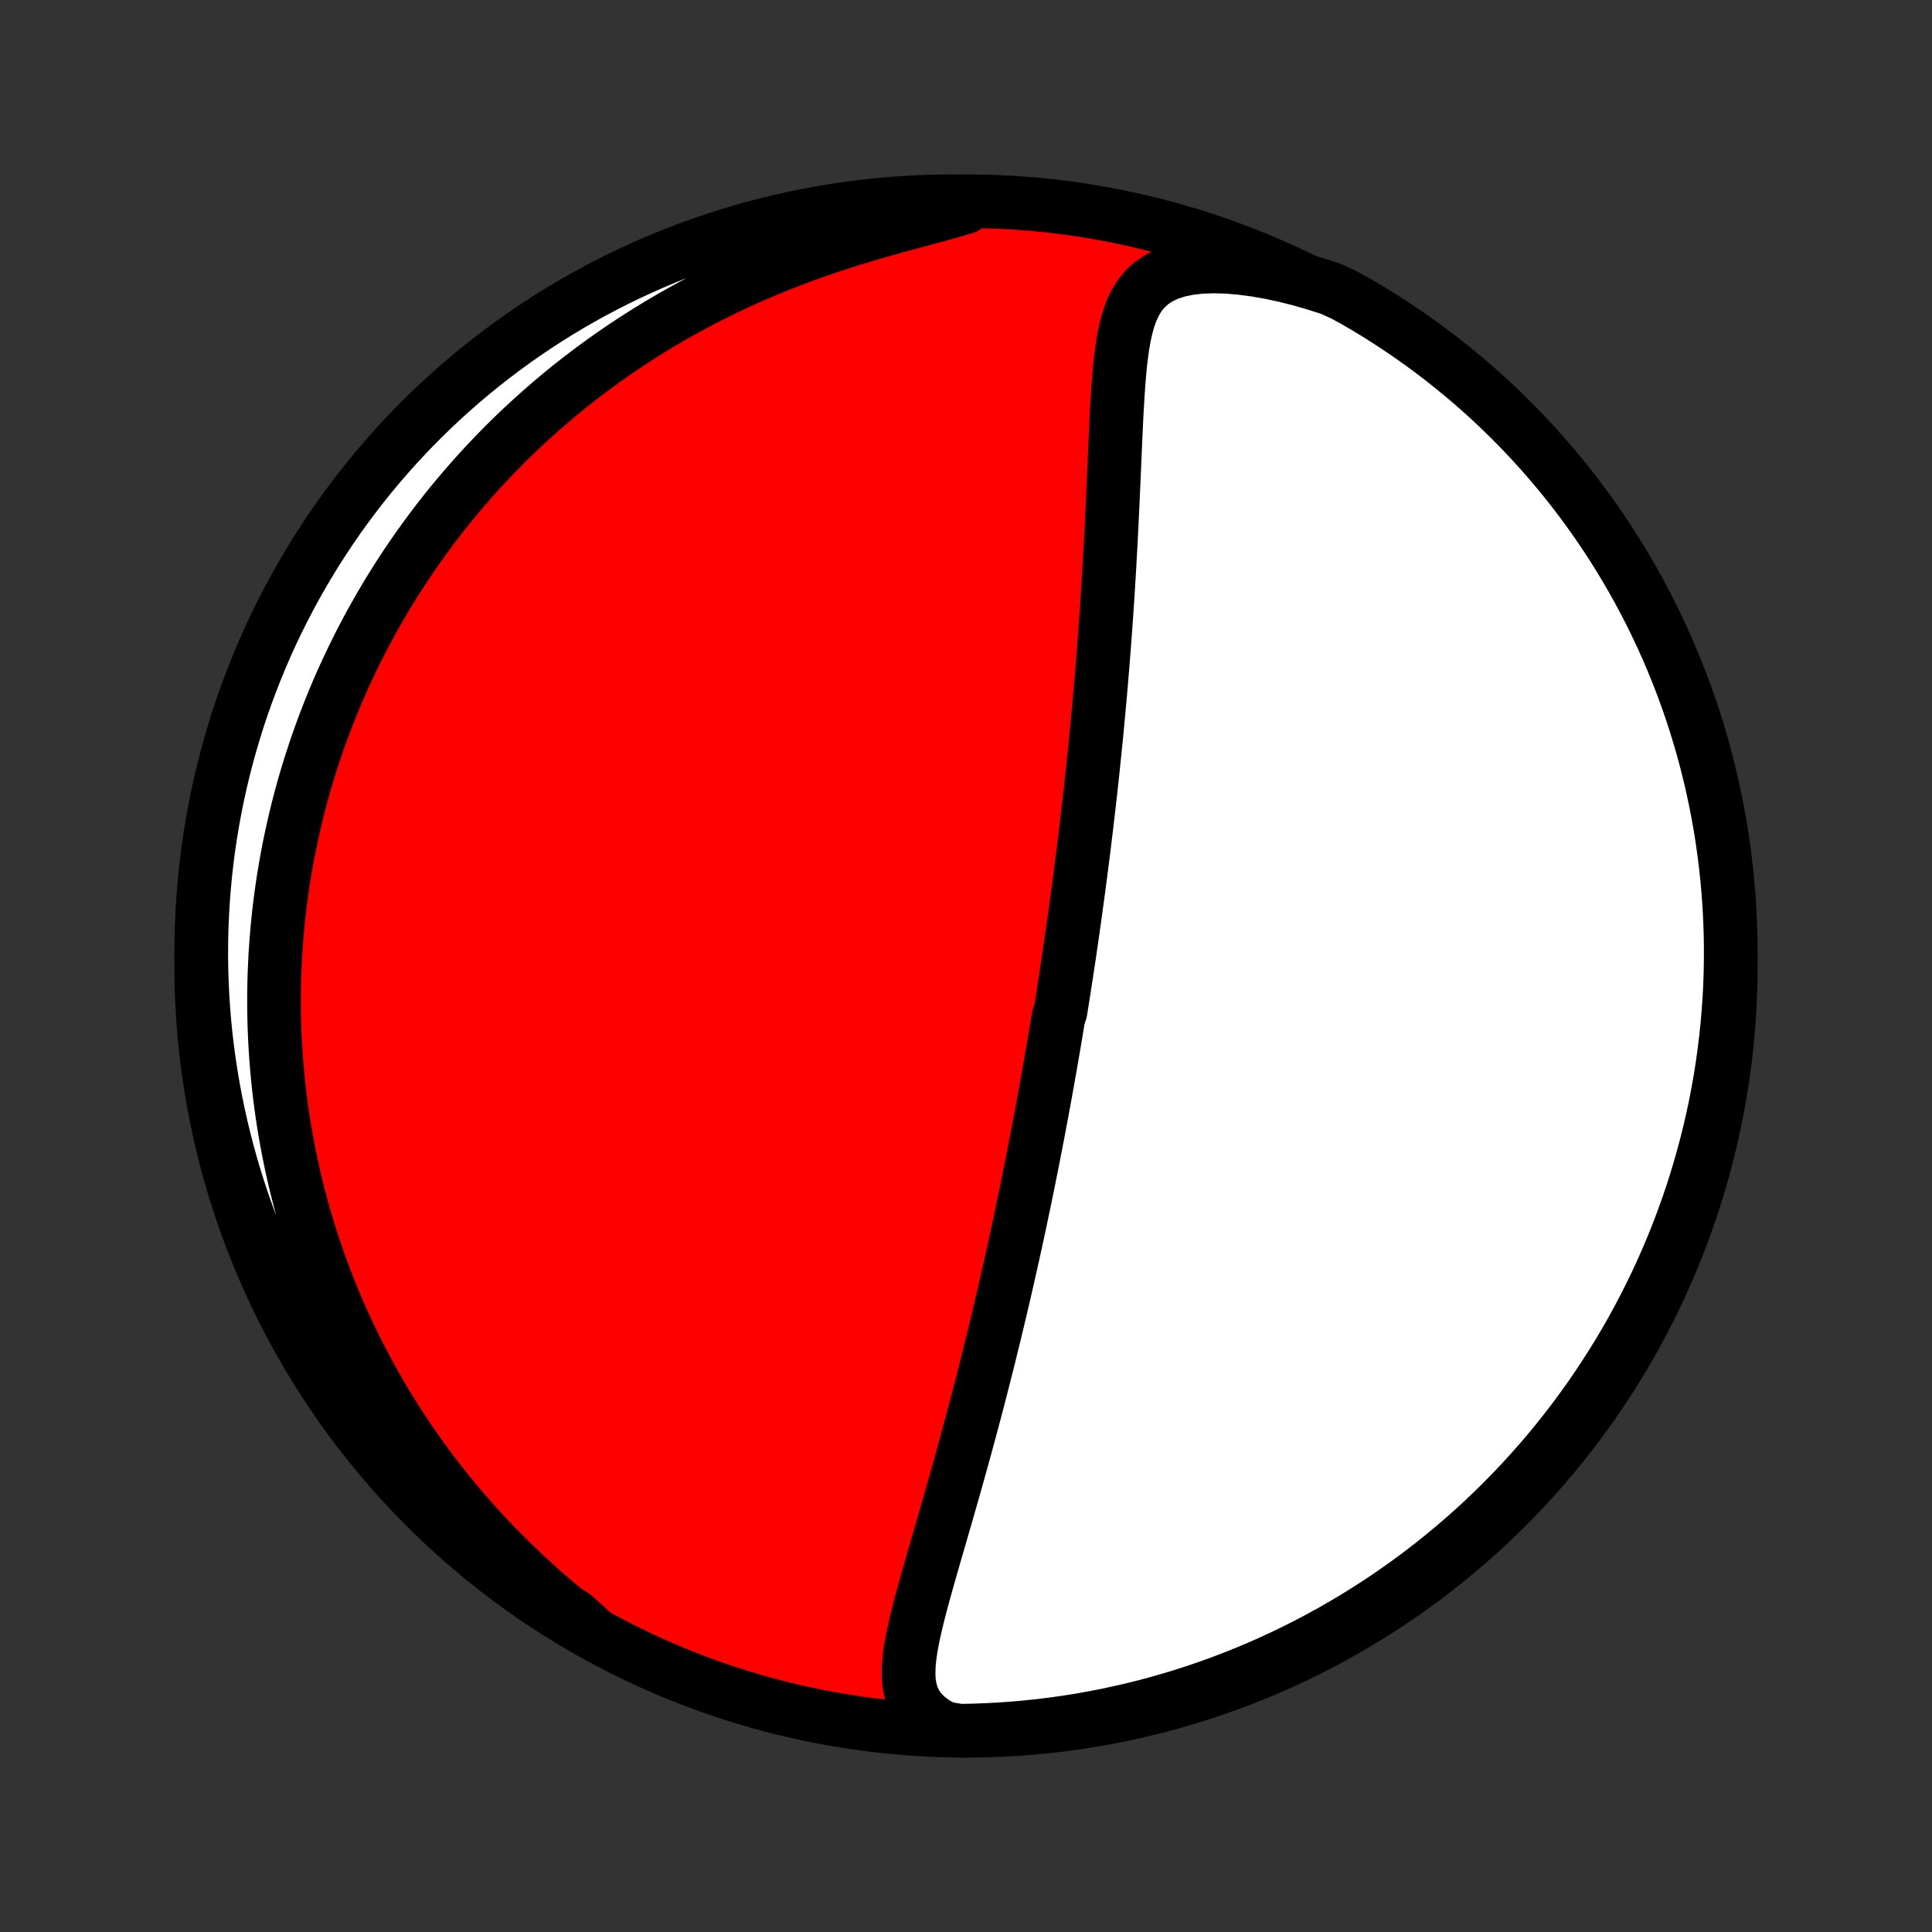<?xml version="1.0" encoding="utf-8" standalone="no"?>
<!DOCTYPE svg PUBLIC "-//W3C//DTD SVG 1.1//EN"
  "http://www.w3.org/Graphics/SVG/1.1/DTD/svg11.dtd">
<!-- Created with matplotlib (http://matplotlib.org/) -->
<svg height="72pt" version="1.1" viewBox="0 0 72 72" width="72pt" xmlns="http://www.w3.org/2000/svg" xmlns:xlink="http://www.w3.org/1999/xlink">
 <rect x="0" y="0" width="72" height="72" fill="#333333" stroke="none"/>
 <defs>
  <style type="text/css">
*{stroke-linecap:butt;stroke-linejoin:round;}
  </style>
 </defs>
 <g id="figure_1">
  <g id="patch_1">
   <path d="
M0 72
L72 72
L72 0
L0 0
z
" style="fill:none;"/>
  </g>
  <g id="axes_1">
   <g id="PatchCollection_1">
    <defs>
     <path d="
M36 -7.5
C43.558 -7.5 50.808 -10.503 56.153 -15.848
C61.497 -21.192 64.5 -28.442 64.5 -36
C64.5 -43.558 61.497 -50.808 56.153 -56.153
C50.808 -61.497 43.558 -64.5 36 -64.5
C28.442 -64.5 21.192 -61.497 15.848 -56.153
C10.503 -50.808 7.5 -43.558 7.5 -36
C7.5 -28.442 10.503 -21.192 15.848 -15.848
C21.192 -10.503 28.442 -7.5 36 -7.5
z
" id="C0_0_a811fe30f3"/>
     <path d="
M35.193 -7.596
L34.849 -7.787
L34.559 -7.998
L34.325 -8.228
L34.145 -8.476
L34.014 -8.739
L33.927 -9.017
L33.877 -9.306
L33.859 -9.605
L33.867 -9.913
L33.896 -10.229
L33.941 -10.55
L33.999 -10.877
L34.068 -11.209
L34.145 -11.544
L34.229 -11.883
L34.317 -12.224
L34.41 -12.567
L34.505 -12.912
L34.603 -13.259
L34.702 -13.606
L34.802 -13.954
L34.903 -14.302
L35.004 -14.651
L35.105 -14.999
L35.205 -15.346
L35.305 -15.693
L35.404 -16.039
L35.503 -16.384
L35.6 -16.727
L35.696 -17.07
L35.791 -17.41
L35.885 -17.749
L35.978 -18.086
L36.069 -18.421
L36.159 -18.754
L36.248 -19.085
L36.335 -19.414
L36.421 -19.741
L36.505 -20.066
L36.588 -20.388
L36.67 -20.707
L36.75 -21.025
L36.83 -21.34
L36.907 -21.653
L36.983 -21.963
L37.059 -22.271
L37.132 -22.577
L37.205 -22.88
L37.276 -23.181
L37.346 -23.479
L37.416 -23.776
L37.483 -24.07
L37.55 -24.361
L37.616 -24.651
L37.68 -24.939
L37.744 -25.224
L37.806 -25.507
L37.868 -25.788
L37.928 -26.068
L37.988 -26.345
L38.046 -26.621
L38.104 -26.895
L38.161 -27.167
L38.217 -27.437
L38.272 -27.706
L38.326 -27.973
L38.38 -28.238
L38.433 -28.503
L38.485 -28.765
L38.536 -29.027
L38.587 -29.287
L38.637 -29.546
L38.687 -29.804
L38.735 -30.06
L38.783 -30.316
L38.831 -30.571
L38.878 -30.825
L38.924 -31.077
L38.97 -31.33
L39.015 -31.581
L39.06 -31.832
L39.104 -32.082
L39.148 -32.331
L39.191 -32.581
L39.234 -32.829
L39.277 -33.078
L39.319 -33.326
L39.36 -33.574
L39.401 -33.822
L39.442 -34.069
L39.523 -34.317
L39.562 -34.564
L39.602 -34.812
L39.641 -35.06
L39.679 -35.308
L39.718 -35.556
L39.755 -35.805
L39.793 -36.054
L39.831 -36.304
L39.868 -36.554
L39.904 -36.805
L39.941 -37.056
L39.977 -37.308
L40.013 -37.561
L40.049 -37.815
L40.084 -38.069
L40.119 -38.325
L40.154 -38.582
L40.189 -38.84
L40.223 -39.099
L40.258 -39.359
L40.291 -39.621
L40.325 -39.884
L40.359 -40.148
L40.392 -40.414
L40.425 -40.681
L40.458 -40.951
L40.49 -41.221
L40.522 -41.494
L40.554 -41.769
L40.586 -42.045
L40.618 -42.323
L40.649 -42.604
L40.68 -42.886
L40.711 -43.171
L40.741 -43.458
L40.771 -43.747
L40.801 -44.038
L40.83 -44.332
L40.86 -44.628
L40.889 -44.927
L40.917 -45.228
L40.945 -45.532
L40.973 -45.839
L41.001 -46.148
L41.028 -46.46
L41.054 -46.775
L41.081 -47.092
L41.106 -47.412
L41.132 -47.736
L41.157 -48.061
L41.181 -48.39
L41.205 -48.722
L41.229 -49.056
L41.252 -49.393
L41.274 -49.733
L41.296 -50.076
L41.317 -50.422
L41.338 -50.77
L41.358 -51.121
L41.378 -51.474
L41.397 -51.83
L41.415 -52.188
L41.433 -52.548
L41.45 -52.911
L41.467 -53.275
L41.484 -53.641
L41.5 -54.009
L41.516 -54.377
L41.532 -54.748
L41.548 -55.118
L41.564 -55.489
L41.581 -55.861
L41.598 -56.232
L41.616 -56.602
L41.637 -56.972
L41.659 -57.339
L41.684 -57.705
L41.714 -58.067
L41.748 -58.425
L41.789 -58.778
L41.838 -59.126
L41.897 -59.466
L41.97 -59.796
L42.059 -60.116
L42.169 -60.422
L42.305 -60.712
L42.471 -60.983
L42.672 -61.23
L42.914 -61.451
L43.199 -61.641
L43.529 -61.797
L43.902 -61.919
L44.315 -62.004
L44.764 -62.055
L45.242 -62.071
L45.745 -62.056
L46.266 -62.011
L46.803 -61.94
L47.349 -61.843
L47.903 -61.724
L48.462 -61.582
L49.022 -61.421
L49.582 -61.242
L50.022 -61.044
L50.453 -60.812
L50.879 -60.564
L51.301 -60.308
L51.718 -60.044
L52.131 -59.773
L52.539 -59.496
L52.941 -59.211
L53.339 -58.918
L53.731 -58.619
L54.117 -58.313
L54.499 -58
L54.874 -57.681
L55.244 -57.355
L55.608 -57.022
L55.966 -56.683
L56.318 -56.337
L56.663 -55.986
L57.003 -55.628
L57.336 -55.265
L57.662 -54.895
L57.982 -54.52
L58.296 -54.139
L58.602 -53.753
L58.901 -53.361
L59.194 -52.964
L59.48 -52.562
L59.758 -52.154
L60.029 -51.742
L60.293 -51.325
L60.549 -50.903
L60.798 -50.477
L61.04 -50.046
L61.273 -49.611
L61.499 -49.172
L61.718 -48.729
L61.928 -48.282
L62.131 -47.832
L62.325 -47.377
L62.512 -46.919
L62.69 -46.458
L62.861 -45.994
L63.023 -45.527
L63.177 -45.056
L63.322 -44.584
L63.46 -44.108
L63.589 -43.63
L63.709 -43.15
L63.821 -42.667
L63.925 -42.182
L64.02 -41.696
L64.107 -41.208
L64.185 -40.718
L64.254 -40.227
L64.315 -39.734
L64.367 -39.24
L64.411 -38.746
L64.446 -38.25
L64.472 -37.754
L64.49 -37.257
L64.499 -36.76
L64.499 -36.263
L64.491 -35.765
L64.474 -35.268
L64.448 -34.771
L64.413 -34.274
L64.37 -33.778
L64.318 -33.282
L64.258 -32.788
L64.189 -32.294
L64.112 -31.801
L64.025 -31.31
L63.931 -30.82
L63.828 -30.332
L63.716 -29.845
L63.596 -29.36
L63.467 -28.878
L63.33 -28.397
L63.185 -27.919
L63.032 -27.443
L62.87 -26.97
L62.7 -26.5
L62.522 -26.032
L62.336 -25.568
L62.142 -25.107
L61.94 -24.649
L61.73 -24.194
L61.512 -23.743
L61.286 -23.296
L61.053 -22.853
L60.812 -22.413
L60.564 -21.978
L60.308 -21.547
L60.044 -21.121
L59.773 -20.699
L59.496 -20.282
L59.211 -19.869
L58.918 -19.461
L58.619 -19.059
L58.313 -18.662
L58 -18.269
L57.681 -17.883
L57.355 -17.501
L57.022 -17.126
L56.683 -16.756
L56.337 -16.392
L55.986 -16.034
L55.628 -15.682
L55.265 -15.336
L54.895 -14.997
L54.52 -14.664
L54.139 -14.338
L53.753 -14.018
L53.361 -13.704
L52.964 -13.398
L52.562 -13.098
L52.154 -12.806
L51.742 -12.52
L51.325 -12.242
L50.903 -11.971
L50.477 -11.707
L50.046 -11.451
L49.611 -11.202
L49.172 -10.96
L48.729 -10.727
L48.282 -10.501
L47.832 -10.282
L47.377 -10.072
L46.919 -9.869
L46.458 -9.675
L45.994 -9.488
L45.527 -9.31
L45.056 -9.139
L44.584 -8.977
L44.108 -8.823
L43.63 -8.678
L43.15 -8.54
L42.667 -8.411
L42.182 -8.291
L41.696 -8.179
L41.208 -8.075
L40.718 -7.98
L40.227 -7.893
L39.734 -7.815
L39.24 -7.746
L38.746 -7.685
L38.25 -7.633
L37.754 -7.589
L37.257 -7.554
L36.76 -7.528
L36.263 -7.51
L35.765 -7.501
z
" id="C0_1_3355285cc2"/>
     <path d="
M21.933 -11.299
L21.465 -11.667
L21.004 -12.042
L20.552 -12.424
L20.109 -12.811
L19.677 -13.204
L19.254 -13.603
L18.843 -14.006
L18.443 -14.412
L18.054 -14.823
L17.677 -15.236
L17.311 -15.653
L16.956 -16.071
L16.614 -16.491
L16.282 -16.913
L15.962 -17.335
L15.654 -17.759
L15.356 -18.182
L15.069 -18.606
L14.793 -19.029
L14.528 -19.452
L14.273 -19.874
L14.029 -20.295
L13.794 -20.715
L13.569 -21.133
L13.353 -21.55
L13.147 -21.965
L12.95 -22.378
L12.761 -22.79
L12.581 -23.199
L12.41 -23.605
L12.246 -24.01
L12.091 -24.412
L11.943 -24.812
L11.803 -25.209
L11.669 -25.604
L11.543 -25.996
L11.424 -26.386
L11.312 -26.773
L11.206 -27.158
L11.106 -27.54
L11.012 -27.919
L10.925 -28.296
L10.843 -28.671
L10.767 -29.043
L10.696 -29.412
L10.631 -29.779
L10.57 -30.143
L10.515 -30.506
L10.465 -30.866
L10.42 -31.223
L10.38 -31.579
L10.344 -31.932
L10.312 -32.283
L10.285 -32.632
L10.263 -32.979
L10.244 -33.324
L10.23 -33.667
L10.22 -34.008
L10.214 -34.348
L10.212 -34.685
L10.213 -35.022
L10.219 -35.356
L10.228 -35.689
L10.242 -36.021
L10.258 -36.351
L10.279 -36.679
L10.303 -37.007
L10.331 -37.333
L10.362 -37.658
L10.396 -37.982
L10.435 -38.305
L10.477 -38.627
L10.522 -38.948
L10.571 -39.268
L10.623 -39.588
L10.679 -39.906
L10.738 -40.224
L10.801 -40.541
L10.868 -40.858
L10.938 -41.174
L11.011 -41.49
L11.088 -41.806
L11.169 -42.12
L11.253 -42.435
L11.341 -42.75
L11.433 -43.064
L11.529 -43.378
L11.629 -43.692
L11.732 -44.006
L11.839 -44.32
L11.95 -44.634
L12.066 -44.948
L12.185 -45.262
L12.309 -45.576
L12.437 -45.891
L12.569 -46.206
L12.706 -46.52
L12.848 -46.836
L12.994 -47.151
L13.144 -47.467
L13.3 -47.783
L13.46 -48.1
L13.626 -48.416
L13.796 -48.734
L13.973 -49.051
L14.154 -49.369
L14.341 -49.688
L14.533 -50.007
L14.732 -50.325
L14.936 -50.645
L15.146 -50.965
L15.363 -51.285
L15.586 -51.605
L15.816 -51.925
L16.052 -52.245
L16.295 -52.566
L16.545 -52.887
L16.802 -53.207
L17.067 -53.527
L17.339 -53.847
L17.619 -54.167
L17.907 -54.486
L18.202 -54.804
L18.506 -55.122
L18.818 -55.439
L19.139 -55.755
L19.468 -56.069
L19.807 -56.382
L20.154 -56.693
L20.51 -57.002
L20.875 -57.31
L21.25 -57.615
L21.635 -57.917
L22.029 -58.216
L22.432 -58.512
L22.845 -58.805
L23.268 -59.094
L23.701 -59.378
L24.143 -59.658
L24.595 -59.934
L25.056 -60.204
L25.527 -60.469
L26.007 -60.727
L26.496 -60.98
L26.994 -61.226
L27.501 -61.465
L28.015 -61.696
L28.537 -61.92
L29.066 -62.136
L29.601 -62.344
L30.142 -62.544
L30.687 -62.736
L31.235 -62.919
L31.785 -63.093
L32.336 -63.26
L32.885 -63.419
L33.429 -63.571
L33.967 -63.717
L34.494 -63.859
L35.007 -63.998
L35.501 -64.135
L35.97 -64.275
L35.913 -64.42
L35.415 -64.5
L34.918 -64.494
L34.421 -64.48
L33.925 -64.456
L33.429 -64.424
L32.934 -64.384
L32.44 -64.335
L31.947 -64.277
L31.455 -64.21
L30.965 -64.135
L30.476 -64.052
L29.989 -63.959
L29.504 -63.859
L29.02 -63.75
L28.539 -63.632
L28.06 -63.506
L27.584 -63.372
L27.11 -63.229
L26.639 -63.078
L26.17 -62.919
L25.705 -62.751
L25.243 -62.576
L24.784 -62.392
L24.328 -62.2
L23.876 -62
L23.428 -61.793
L22.983 -61.577
L22.543 -61.354
L22.107 -61.123
L21.674 -60.884
L21.247 -60.638
L20.823 -60.384
L20.404 -60.123
L19.991 -59.854
L19.581 -59.578
L19.177 -59.295
L18.779 -59.005
L18.385 -58.708
L17.997 -58.404
L17.614 -58.093
L17.236 -57.776
L16.865 -57.452
L16.499 -57.121
L16.139 -56.784
L15.786 -56.44
L15.438 -56.091
L15.097 -55.735
L14.762 -55.373
L14.434 -55.005
L14.112 -54.632
L13.796 -54.252
L13.488 -53.868
L13.186 -53.477
L12.892 -53.082
L12.604 -52.681
L12.324 -52.275
L12.05 -51.864
L11.784 -51.449
L11.526 -51.028
L11.275 -50.603
L11.031 -50.174
L10.795 -49.74
L10.567 -49.303
L10.346 -48.861
L10.133 -48.415
L9.928 -47.965
L9.732 -47.512
L9.543 -47.055
L9.362 -46.595
L9.189 -46.132
L9.024 -45.665
L8.868 -45.196
L8.72 -44.724
L8.58 -44.249
L8.449 -43.772
L8.326 -43.292
L8.211 -42.81
L8.105 -42.326
L8.007 -41.84
L7.918 -41.352
L7.837 -40.863
L7.765 -40.372
L7.702 -39.88
L7.647 -39.386
L7.601 -38.892
L7.563 -38.397
L7.535 -37.901
L7.514 -37.404
L7.503 -36.907
L7.5 -36.41
L7.506 -35.913
L7.521 -35.415
L7.544 -34.918
L7.576 -34.421
L7.616 -33.925
L7.665 -33.429
L7.723 -32.934
L7.79 -32.44
L7.865 -31.947
L7.948 -31.455
L8.04 -30.965
L8.141 -30.476
L8.25 -29.989
L8.368 -29.504
L8.494 -29.02
L8.628 -28.539
L8.771 -28.06
L8.922 -27.584
L9.081 -27.11
L9.249 -26.639
L9.424 -26.17
L9.608 -25.705
L9.8 -25.243
L10 -24.784
L10.207 -24.328
L10.423 -23.876
L10.646 -23.428
L10.877 -22.983
L11.116 -22.543
L11.362 -22.107
L11.616 -21.674
L11.877 -21.247
L12.146 -20.823
L12.421 -20.404
L12.704 -19.991
L12.995 -19.581
L13.292 -19.177
L13.596 -18.779
L13.906 -18.385
L14.224 -17.997
L14.548 -17.614
L14.879 -17.236
L15.216 -16.865
L15.56 -16.499
L15.909 -16.139
L16.265 -15.786
L16.627 -15.438
L16.995 -15.097
L17.368 -14.762
L17.748 -14.434
L18.132 -14.112
L18.523 -13.796
L18.918 -13.488
L19.319 -13.186
L19.725 -12.892
L20.136 -12.604
L20.551 -12.324
L20.972 -12.05
L21.396 -11.784
z
" id="C0_2_60926f0a5f"/>
    </defs>
    <g clip-path="url(#p1bffca34e9)">
     <use style="fill:#ff0000;stroke:#000000;stroke-width:2.0;" x="0.0" xlink:href="#C0_0_a811fe30f3" y="72.0"/>
    </g>
    <g clip-path="url(#p1bffca34e9)">
     <use style="fill:#ffffff;stroke:#000000;stroke-width:2.0;" x="0.0" xlink:href="#C0_1_3355285cc2" y="72.0"/>
    </g>
    <g clip-path="url(#p1bffca34e9)">
     <use style="fill:#ffffff;stroke:#000000;stroke-width:2.0;" x="0.0" xlink:href="#C0_2_60926f0a5f" y="72.0"/>
    </g>
   </g>
  </g>
 </g>
 <defs>
  <clipPath id="p1bffca34e9">
   <rect height="72.0" width="72.0" x="0.0" y="0.0"/>
  </clipPath>
 </defs>
</svg>
